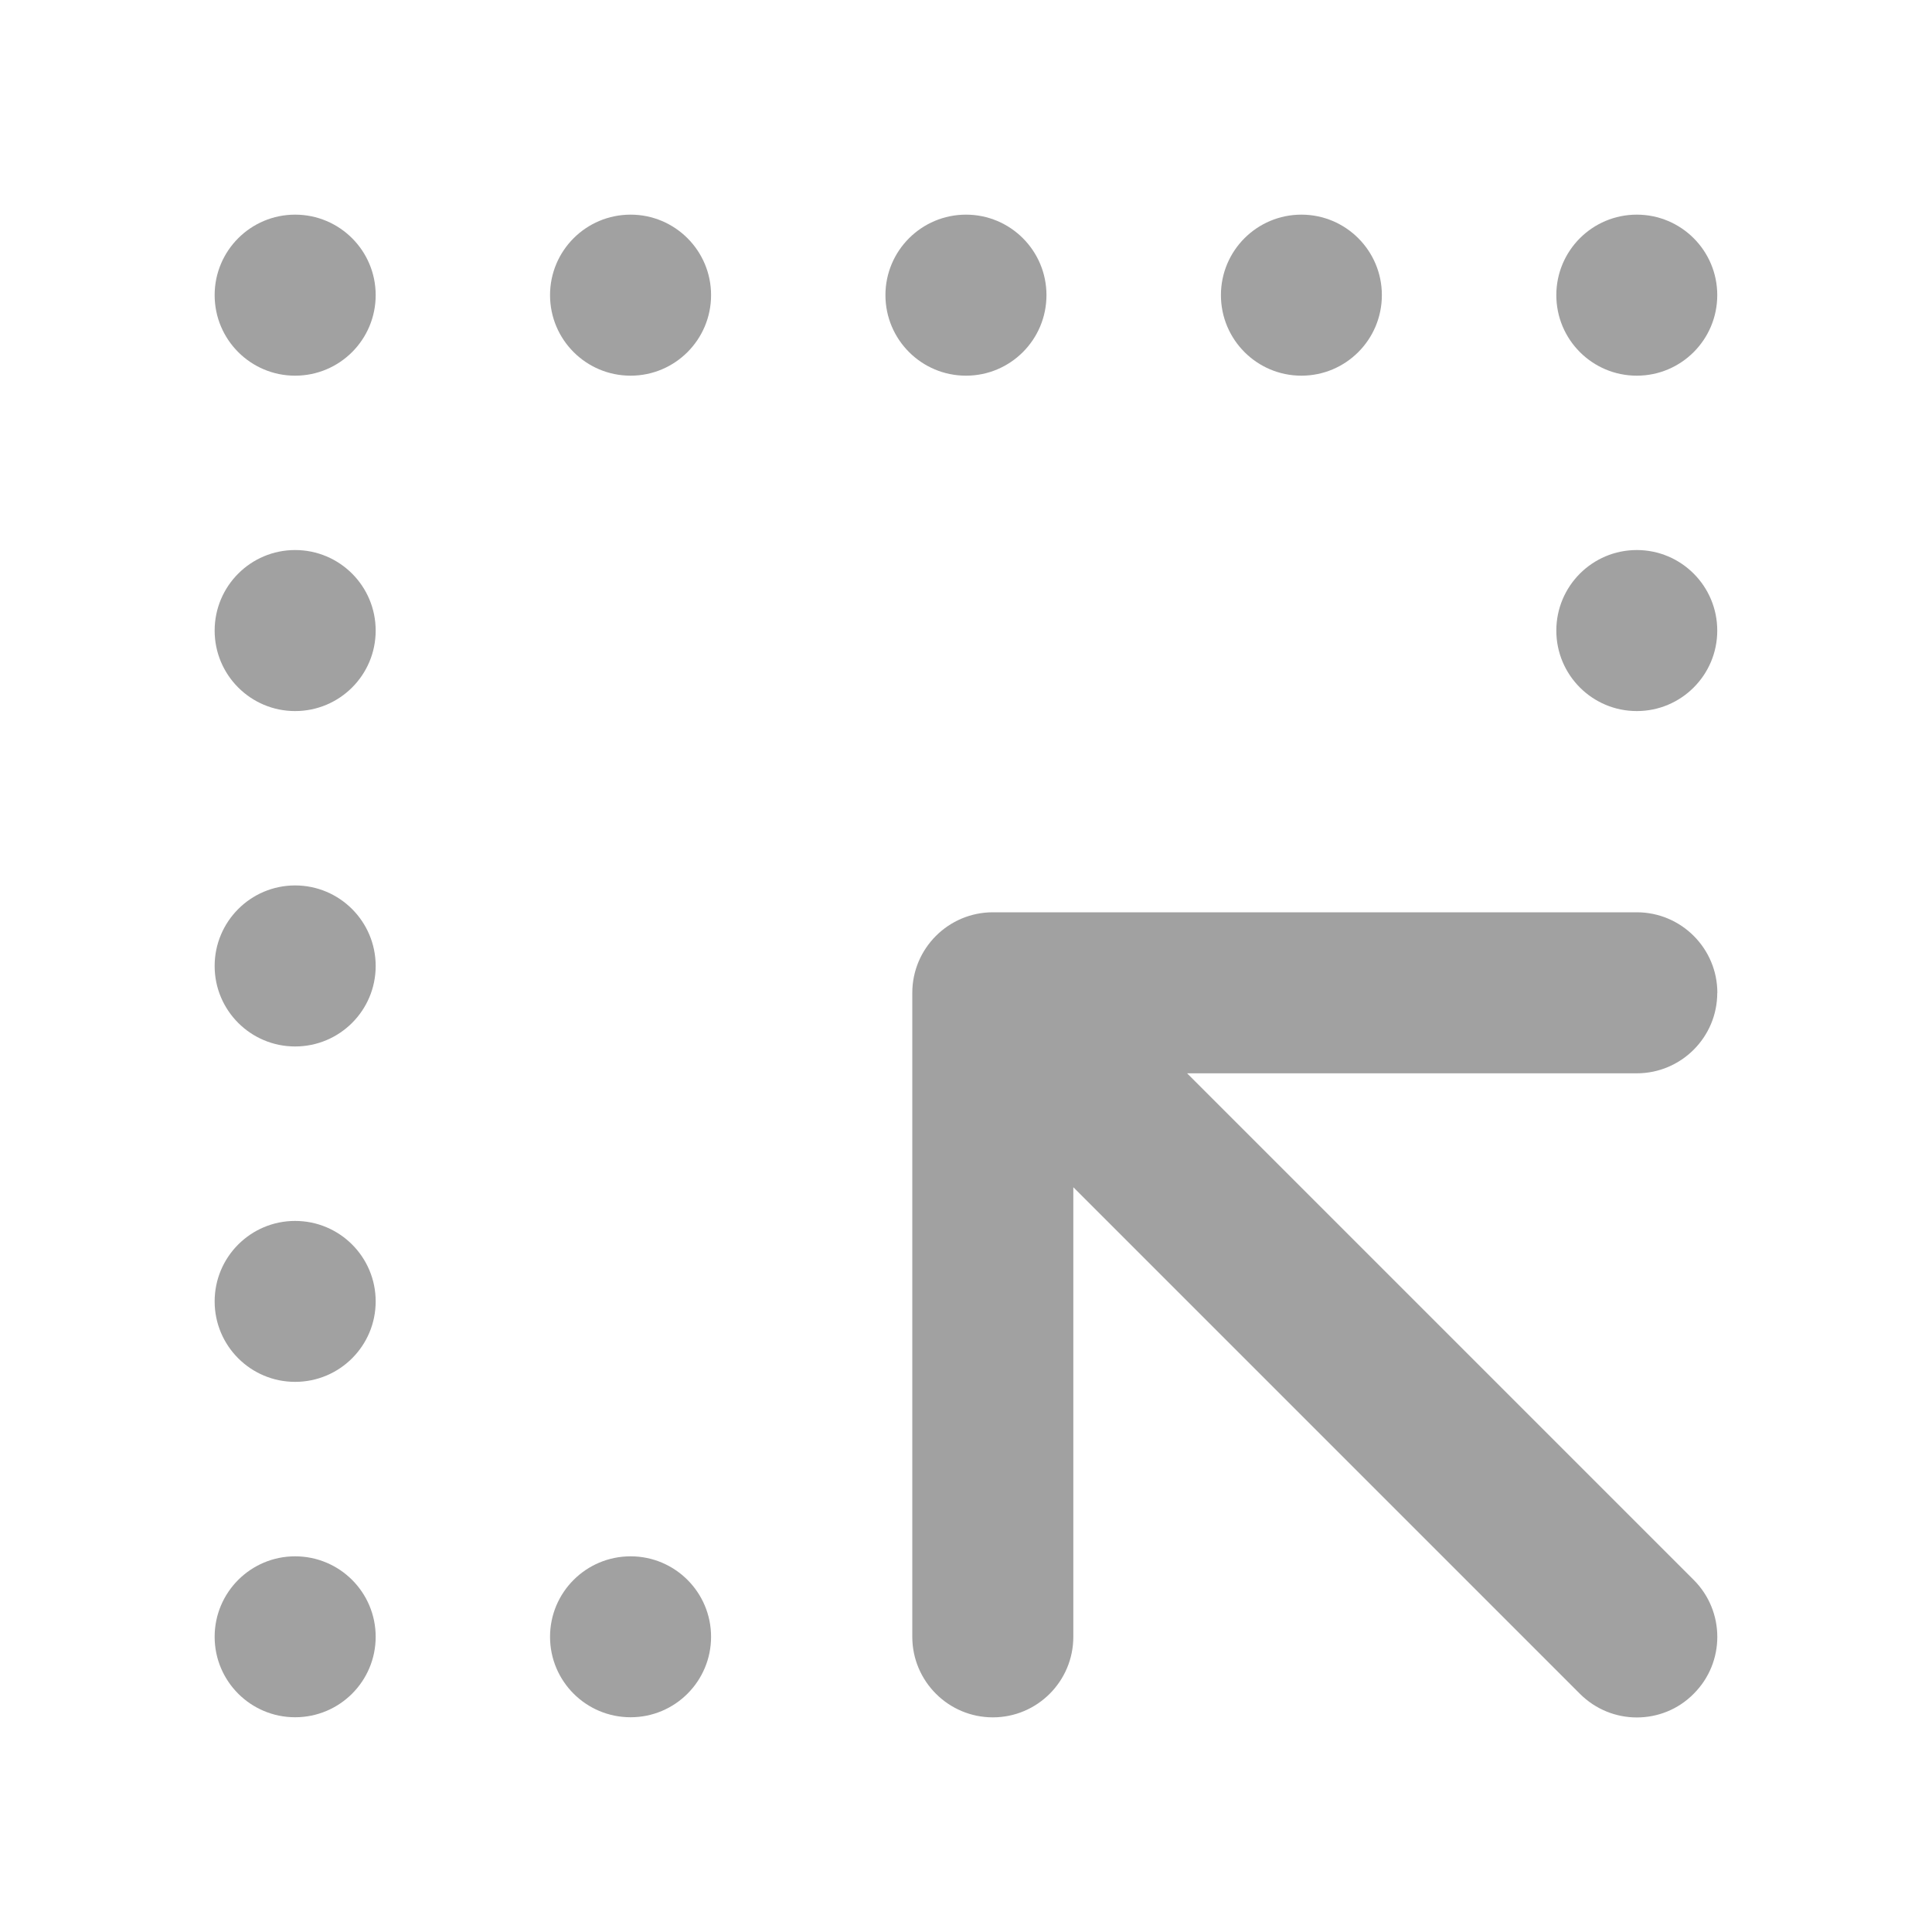 <svg width="20" height="20" viewBox="0 0 20 20" fill="none" xmlns="http://www.w3.org/2000/svg">
<path d="M3.055 10.833C3.516 10.833 3.889 10.46 3.889 10C3.889 9.54 3.516 9.166 3.055 9.166C2.595 9.166 2.222 9.54 2.222 10C2.222 10.46 2.595 10.833 3.055 10.833Z" fill="#A1A1A1"/>
<path d="M10 3.889C10.46 3.889 10.833 3.516 10.833 3.055C10.833 2.595 10.46 2.222 10 2.222C9.54 2.222 9.166 2.595 9.166 3.055C9.166 3.516 9.54 3.889 10 3.889Z" fill="#A1A1A1"/>
<path d="M3.055 3.889C3.516 3.889 3.889 3.516 3.889 3.055C3.889 2.595 3.516 2.222 3.055 2.222C2.595 2.222 2.222 2.595 2.222 3.055C2.222 3.516 2.595 3.889 3.055 3.889Z" fill="#A1A1A1"/>
<path d="M3.055 7.361C3.516 7.361 3.889 6.988 3.889 6.528C3.889 6.067 3.516 5.694 3.055 5.694C2.595 5.694 2.222 6.067 2.222 6.528C2.222 6.988 2.595 7.361 3.055 7.361Z" fill="#A1A1A1"/>
<path d="M3.055 14.305C3.516 14.305 3.889 13.932 3.889 13.472C3.889 13.012 3.516 12.639 3.055 12.639C2.595 12.639 2.222 13.012 2.222 13.472C2.222 13.932 2.595 14.305 3.055 14.305Z" fill="#A1A1A1"/>
<path d="M3.055 17.777C3.516 17.777 3.889 17.404 3.889 16.944C3.889 16.484 3.516 16.111 3.055 16.111C2.595 16.111 2.222 16.484 2.222 16.944C2.222 17.404 2.595 17.777 3.055 17.777Z" fill="#A1A1A1"/>
<path d="M16.944 3.889C17.404 3.889 17.777 3.516 17.777 3.055C17.777 2.595 17.404 2.222 16.944 2.222C16.484 2.222 16.111 2.595 16.111 3.055C16.111 3.516 16.484 3.889 16.944 3.889Z" fill="#A1A1A1"/>
<path d="M16.944 7.361C17.404 7.361 17.777 6.988 17.777 6.528C17.777 6.067 17.404 5.694 16.944 5.694C16.484 5.694 16.111 6.067 16.111 6.528C16.111 6.988 16.484 7.361 16.944 7.361Z" fill="#A1A1A1"/>
<path d="M13.472 3.889C13.932 3.889 14.305 3.516 14.305 3.055C14.305 2.595 13.932 2.222 13.472 2.222C13.012 2.222 12.639 2.595 12.639 3.055C12.639 3.516 13.012 3.889 13.472 3.889Z" fill="#A1A1A1"/>
<path d="M6.528 3.889C6.988 3.889 7.361 3.516 7.361 3.055C7.361 2.595 6.988 2.222 6.528 2.222C6.067 2.222 5.694 2.595 5.694 3.055C5.694 3.516 6.067 3.889 6.528 3.889Z" fill="#A1A1A1"/>
<path d="M6.528 17.777C6.988 17.777 7.361 17.404 7.361 16.944C7.361 16.484 6.988 16.111 6.528 16.111C6.067 16.111 5.694 16.484 5.694 16.944C5.694 17.404 6.067 17.777 6.528 17.777Z" fill="#A1A1A1"/>
<path d="M17.778 10.278C17.778 9.818 17.404 9.444 16.944 9.444H10.278C9.818 9.444 9.444 9.818 9.444 10.278V16.944C9.444 17.404 9.818 17.778 10.278 17.778C10.738 17.778 11.111 17.404 11.111 16.944V12.29L16.355 17.534C16.518 17.697 16.731 17.779 16.944 17.779C17.158 17.779 17.371 17.698 17.533 17.534C17.859 17.209 17.859 16.681 17.533 16.355L12.289 11.111H16.943C17.403 11.111 17.777 10.738 17.777 10.278H17.778Z" fill="#A1A1A1"/>
</svg>

